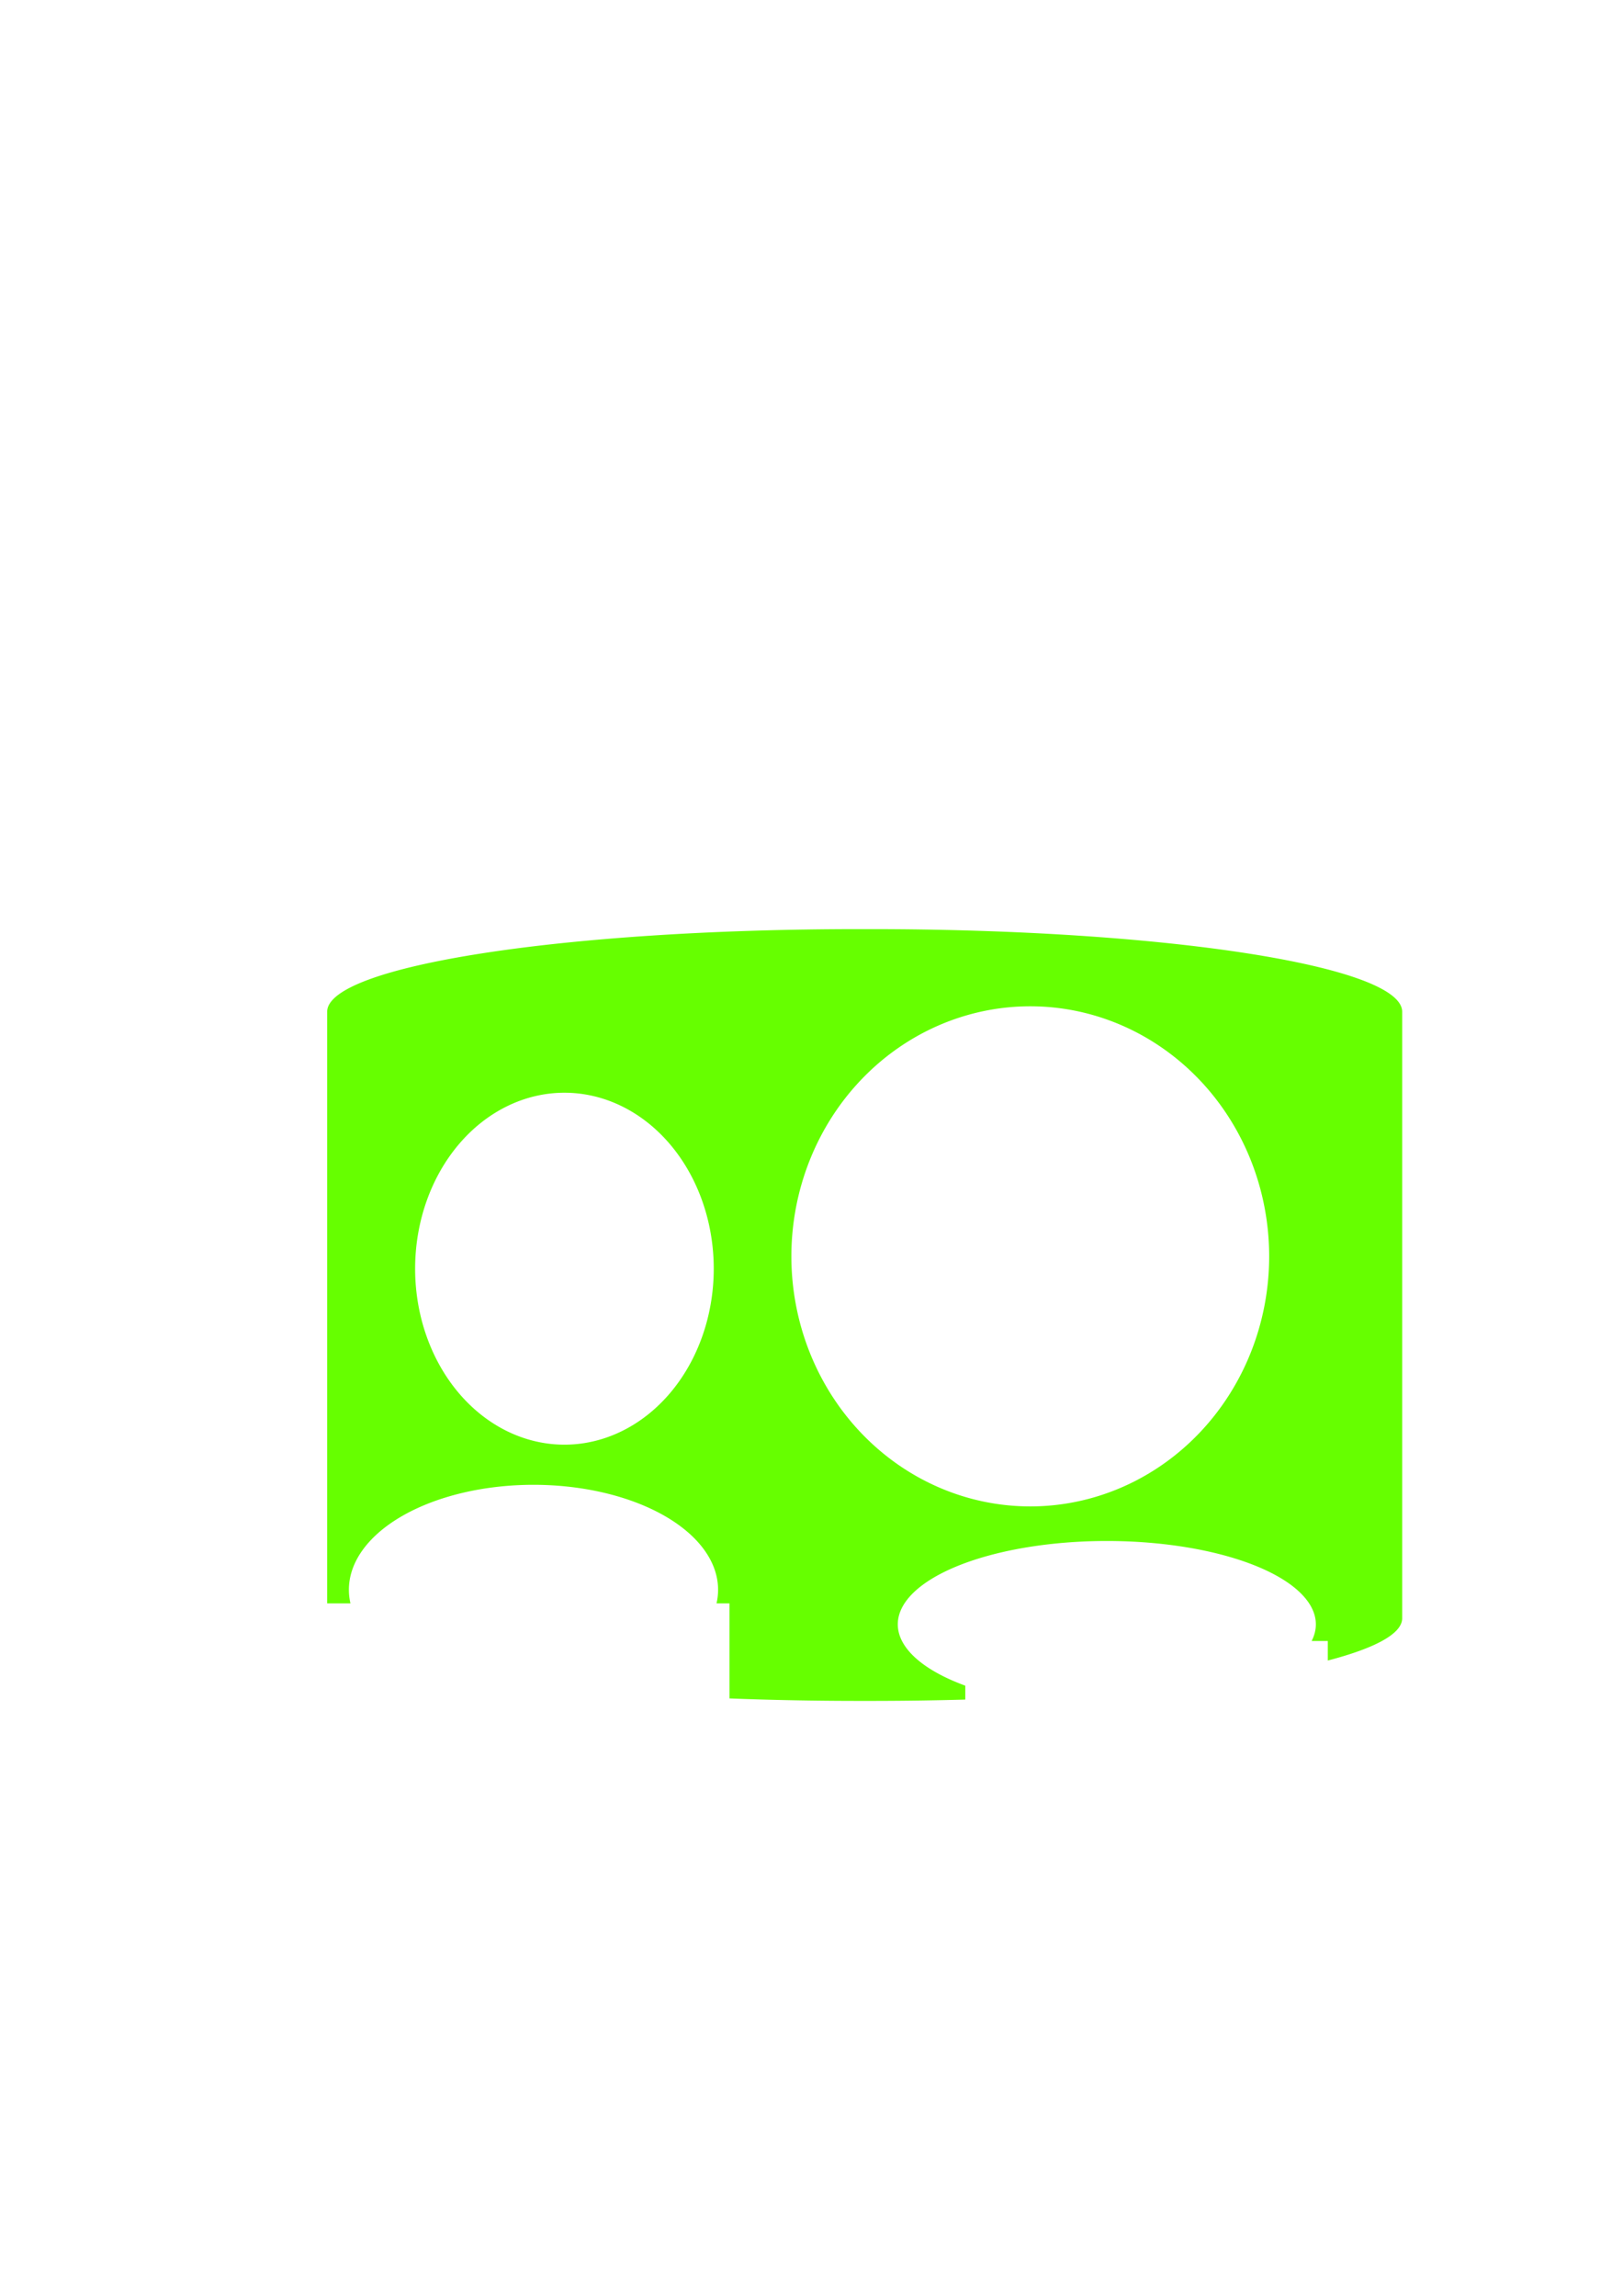 <?xml version="1.0" encoding="UTF-8" standalone="no"?>
<svg
   xmlns:dc="http://purl.org/dc/elements/1.1/"
   xmlns:cc="http://creativecommons.org/ns#"
   xmlns:rdf="http://www.w3.org/1999/02/22-rdf-syntax-ns#"
   xmlns:svg="http://www.w3.org/2000/svg"
   xmlns="http://www.w3.org/2000/svg"
   xmlns:sodipodi="http://sodipodi.sourceforge.net/DTD/sodipodi-0.dtd"
   xmlns:inkscape="http://www.inkscape.org/namespaces/inkscape"
   width="210mm"
   height="297mm"
   viewBox="0 0 210 297"
   version="1.1"
   id="svg76"
   inkscape:version="1.0.1 (3bc2e813f5, 2020-09-07)"
   sodipodi:docname="Car.svg">
  <defs
     id="defs70" />
  <sodipodi:namedview
     id="base"
     pagecolor="#ffffff"
     bordercolor="#666666"
     borderopacity="1.0"
     inkscape:pageopacity="0.0"
     inkscape:pageshadow="2"
     inkscape:zoom="0.35"
     inkscape:cx="400"
     inkscape:cy="560"
     inkscape:document-units="mm"
     inkscape:current-layer="layer1"
     inkscape:document-rotation="0"
     showgrid="false"
     inkscape:window-width="1346"
     inkscape:window-height="728"
     inkscape:window-x="4"
     inkscape:window-y="0"
     inkscape:window-maximized="0" />
  <g
     inkscape:label="Layer 1"
     inkscape:groupmode="layer"
     id="layer1">
    <path
       id="rect78"
       style="fill:#66ff00;stroke-width:0.247"
       d="m 111.178,120.196 c -38.14,0 -68.845,4.767 -68.845,10.688 v 76.538 h 3.012 a 23.885,13.579 0 0 1 -0.202,-1.76 23.885,13.579 0 0 1 23.885,-13.579 23.885,13.579 0 0 1 23.885,13.579 23.885,13.579 0 0 1 -0.202,1.76 h 1.673 v 12.297 c 5.372,0.208 10.994,0.32 16.794,0.32 h 1.405 c 4.209,0 8.322,-0.06 12.316,-0.172 v -1.797 a 27.046,10.783 0 0 1 -8.734,-7.935 27.046,10.783 0 0 1 27.047,-10.783 27.046,10.783 0 0 1 27.046,10.783 27.046,10.783 0 0 1 -0.547,2.158 h 2.094 v 2.524 c 6.113,-1.597 9.623,-3.466 9.623,-5.466 v -78.467 c 0,-5.921 -30.705,-10.688 -68.845,-10.688 z m 22.052,9.984 a 30.91,32.349 0 0 1 0.077,0 30.91,32.349 0 0 1 30.91,32.349 30.91,32.349 0 0 1 -30.91,32.349 30.91,32.349 0 0 1 -30.91,-32.349 30.91,32.349 0 0 1 30.833,-32.349 z m -60.215,11.182 a 19.319,22.764 0 0 1 0.017,0 19.319,22.764 0 0 1 19.319,22.764 19.319,22.764 0 0 1 -19.319,22.765 19.319,22.764 0 0 1 -19.319,-22.765 19.319,22.764 0 0 1 19.302,-22.764 z" />
  </g>
</svg>

